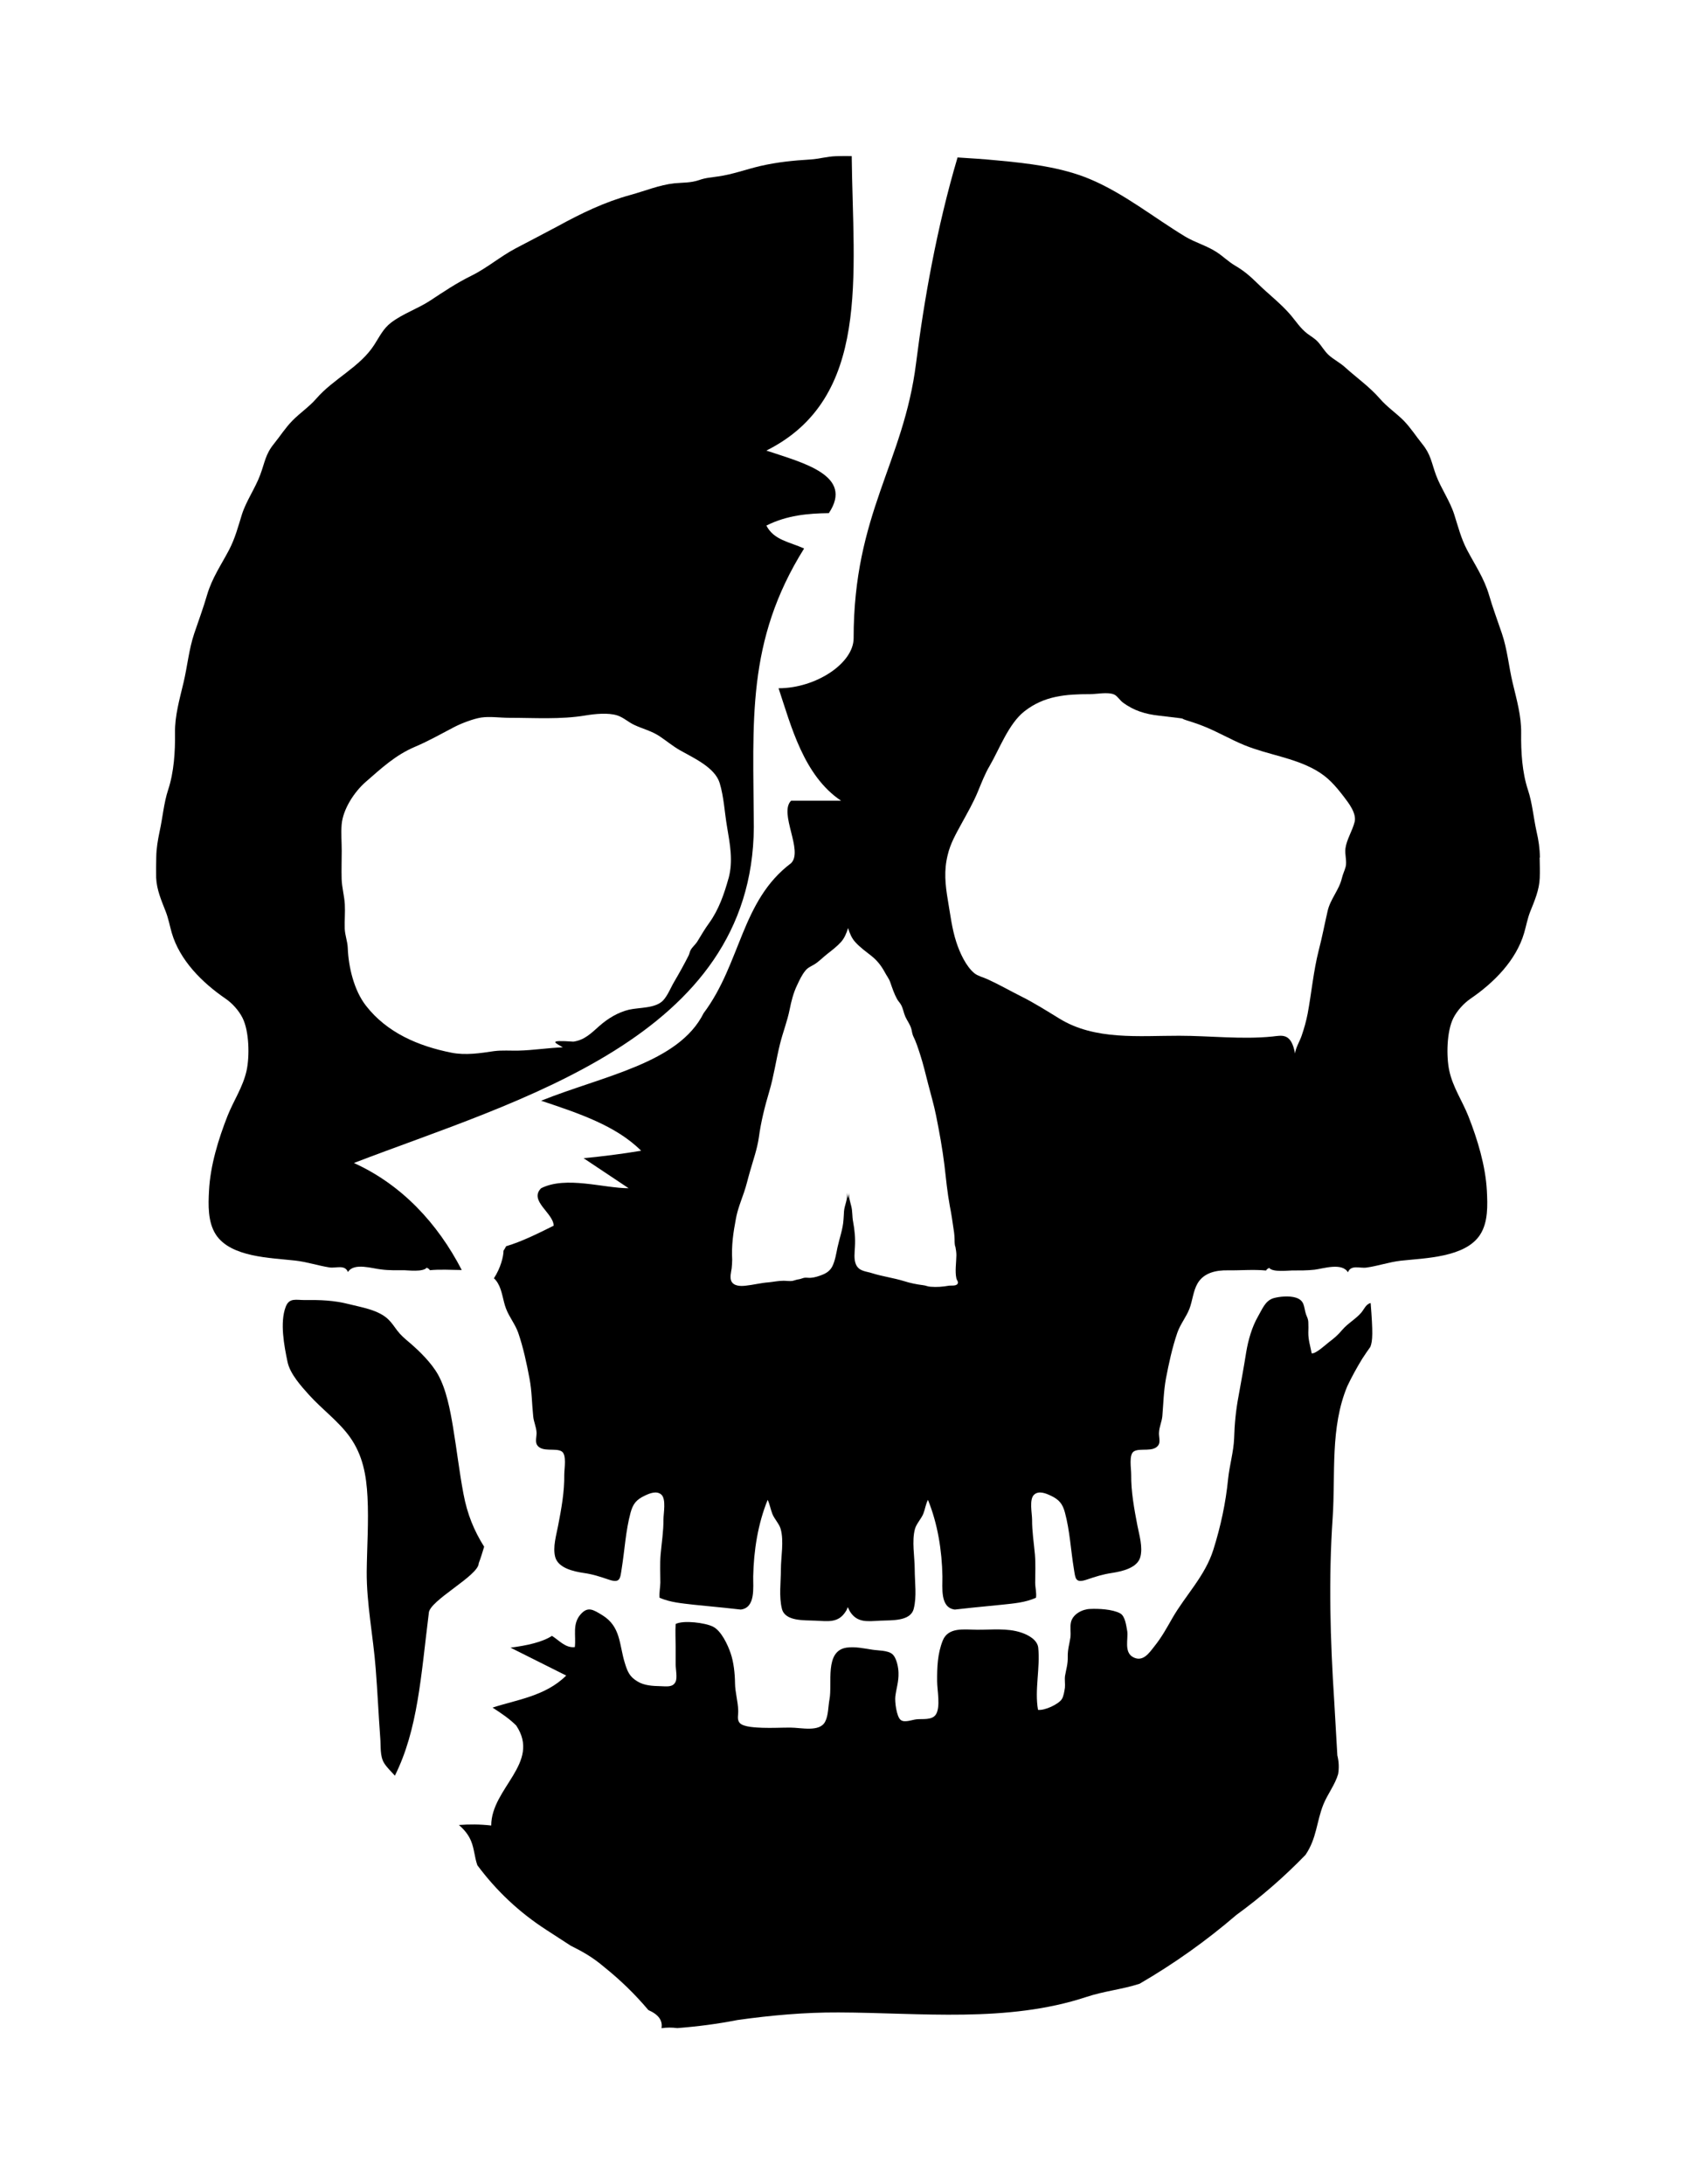 <svg xmlns="http://www.w3.org/2000/svg" viewBox="71.621 -48.016 869.768 1120.018">
    <path fill="#000000" d="M303.982 683.955c-1.458-8.653-3.411-19.448-7.784-27.195-3.37-5.964-9.469-11.983-14.669-16.401-2.461-2.1-4.32-3.638-6.246-6.152-1.418-1.872-2.688-3.878-4.467-5.603-5.055-4.922-13.575-6.192-20.227-7.877-7.971-2.006-14.62-2.194-22.594-2.1-4.467 0.041-8.011-1.338-9.844 3.451-3.089 8.064-0.803 20.001 0.937 28.337 1.338 6.192 7.061 12.438 11.020 16.853 6.607 7.343 15.126 13.485 20.91 21.548 6.7 9.388 8.479 19.636 9.068 30.752 0.668 12.666-0.267 25.647-0.401 38.399-0.095 16.401 3.33 33.117 4.6 49.564 0.937 11.796 1.458 23.641 2.327 35.441 0.401 4.373-0.267 9.469 2.047 13.16 1.404 2.233 3.558 4.239 5.47 6.38 11.836-23.731 13.347-50.974 17.401-83.32 0-6.38 25.599-19.222 25.599-25.6 1.070-2.782 1.913-5.603 2.782-8.479-5.189-8.239-8.653-16.673-10.606-27.105-2.14-11.301-3.424-22.732-5.336-34.073z"></path>
    <path fill="#000000" d="M774.552 620.152c-2.421 0.535-3.33 3.143-4.788 4.882-2.875 3.37-6.875 5.47-9.75 8.841-2.194 2.595-4.052 4.239-6.794 6.286-1.592 1.204-6.834 6.152-8.92 5.791-0.668-3.558-1.778-6.928-1.725-10.566 0.043-1.725 0.095-3.558 0-5.336-0.097-1.993-0.668-2.595-1.204-4.146-1.204-3.731-0.535-6.968-5.108-8.479-3.277-1.070-8.386-0.668-11.609 0.267-4.239 1.338-5.697 5.603-7.877 9.335-3.103 5.336-5.055 12.25-6.058 18.316-1.204 7.61-2.595 15.169-3.959 22.727-1.338 6.968-2.047 14.4-2.233 21.411-0.267 6.928-2.367 13.896-3.089 20.821-1.204 12.344-3.825 24.464-7.569 36.353-4.28 13.526-14.168 23.183-21 35.032-2.875 5.016-5.417 9.75-9.295 14.573-2.595 3.29-5.872 8.292-10.98 5.417-4.6-2.595-2.327-9.295-2.875-13.213-0.535-2.916-1.070-7.838-3.691-9.202-3.878-2.1-11.074-2.461-15.442-2.233-3.878 0.134-8.787 2.595-9.75 6.834-0.535 2.461 0.041 5.243-0.267 7.744-0.535 3.504-1.458 6.326-1.364 9.883 0.095 3.865-0.803 6.326-1.404 9.883-0.267 1.953 0.134 4.013-0.047 6.005-0.267 1.685-0.668 4.508-1.592 5.885-1.631 2.595-8.787 5.964-12.211 5.51-1.832-10.298 1.204-21.59 0.095-32.021-0.535-3.878-4.962-6.38-8.693-7.61-7.236-2.421-15.216-1.404-22.685-1.458-6.473-0.043-14.762-1.498-17.584 5.564-2.688 6.794-2.916 13.668-2.875 20.862 0 4.508 1.872 13.213-0.668 17.085-2.006 2.969-6.794 2.1-9.883 2.421-2.461 0.267-6.286 1.913-8.198 0.267-2.1-1.778-3.009-9.388-2.688-11.983 0.535-4.239 1.778-7.69 1.631-12.117-0.043-2.648-0.937-7.703-3.196-9.616-2.273-1.953-7.329-1.778-10.111-2.233-4.427-0.668-8.88-1.685-13.347-1.070-11.394 1.725-7.155 18.358-8.747 26.558-0.668 3.558-0.535 8.252-2.233 11.435-2.822 5.47-12.344 3.009-17.857 3.009-4.788 0-9.563 0.267-14.306 0.095-2.728-0.134-9.697-0.267-11.609-2.461-1.592-1.778-0.668-4.146-0.803-6.513-0.134-4.694-1.592-9.242-1.631-13.937-0.047-4.734-0.668-10.753-2.233-15.263-1.458-4.333-4.828-11.622-9.121-13.711-3.919-1.953-15.033-3.411-19.085-1.338-0.267 3.878 0 7.877 0 11.755 0 3.050 0 6.058 0 9.068 0 2.367 0.937 6.7-0.047 8.8-1.364 2.956-4.6 2.367-7.65 2.273-3.998-0.097-8.425-0.267-11.93-2.461-4.013-2.421-5.055-4.922-6.473-9.522-2.916-9.522-2.006-18.585-11.569-24.462-4.6-2.782-7.329-4.641-11.074-0.401-4.373 5.016-2.273 10.753-2.969 16.811-4.788 0.535-7.931-3.37-11.622-5.697-0.047 0-0.095-0.047-0.134-0.047-4.828 3.143-12.611 4.922-21.226 6.019 9.522 4.734 19.042 9.522 28.563 14.305-10.619 10.606-25.647 12.438-37.768 16.444 4.467 2.862 8.747 5.791 12.117 9.161 12.852 19.222-12.799 32.068-12.799 51.294-5.831-0.668-11.301-0.668-16.583-0.267 2.634 2.273 4.922 4.922 6.286 8.332 1.631 3.959 1.725 8.158 3.183 12.304 9.75 13.12 21.458 24.143 35.262 33.074 4.186 2.688 8.386 5.417 12.572 8.158 6.513 3.236 11.488 6.098 17.222 10.98 8.252 6.607 15.805 13.943 22.641 22.048 5.189 2.273 7.422 5.336 6.741 9.295 2.688-0.401 5.377-0.401 8.105-0.046 10.391-0.803 20.684-2.14 30.89-4.146 17.31-2.421 34.437-3.959 51.885-3.878 42.047 0.134 86.463 5.47 127.095-7.971 9.068-3.009 18.221-3.825 27.195-6.741 17.584-10.205 34.121-21.957 49.611-35.258 12.705-9.242 24.552-19.542 35.484-30.838 5.791-8.519 5.603-16.946 9.161-25.831 2.14-5.283 6.019-10.205 7.569-15.579 0.535-3.196 0.401-6.38-0.401-9.616-0.535-9.202-1.070-18.452-1.592-27.653-2.047-31.432-2.969-62.822-0.803-94.295 1.498-22.459-1.364-46.105 7.516-67.38 2.273-4.775 4.828-9.428 7.61-13.984 1.338-2.047 2.741-4.146 4.199-6.152 1.204-3.050 1.364-7.289 0.134-22.641z"></path>
    <path fill="#000000" d="M445.227 402.395c-2.194 7.931-5.016 16.080-9.883 22.822-2.273 3.103-4.106 6.286-6.058 9.482-0.803 1.364-2.741 3.089-3.37 4.28-0.535 0.803-0.668 1.913-1.070 2.822-2.314 4.6-4.828 9.108-7.422 13.531-1.832 3.050-3.29 7.008-5.697 9.616-3.919 4.186-12.077 3.558-17.542 4.788-5.603 1.338-10.846 4.508-15.169 8.332-4.106 3.638-7.569 7.236-13.347 8.051-13.622-0.937-9.335 0.535-5.417 2.916-7.61 0.267-15.122 1.511-22.732 1.685-4.146 0.097-8.425-0.267-12.532 0.267-7.102 1.070-14.669 2.233-21.821 0.803-16.811-3.33-33.027-10.151-43.869-24.1-6.152-7.877-8.974-19.905-9.335-29.653-0.134-3.411-1.418-6.38-1.552-9.883-0.134-4.146 0.267-8.332 0.043-12.478-0.267-4.414-1.498-8.559-1.631-12.986-0.134-4.828 0.043-9.656 0.043-14.438 0-4.373-0.401-9.068-0.043-13.442 0.668-7.931 6.553-16.853 12.384-21.91 8.158-7.102 15.259-13.758 25.285-17.994 6.968-2.956 13.253-6.553 19.905-10.017 3.731-1.953 9.883-4.32 13.986-4.962 4.467-0.668 9.789 0.134 14.348 0.134 12.986 0 26.378 0.937 39.131-1.204 4.828-0.803 11.569-1.498 16.222-0.047 3.089 0.937 5.831 3.518 8.747 4.868 4.333 2.047 8.933 3.103 13.027 5.831 3.558 2.367 6.741 5.055 10.472 7.195 6.968 3.959 17.905 8.787 20.363 16.806 2.194 7.289 2.461 14.715 3.785 22.458 1.498 8.974 3.183 17.405 0.803 26.333zM464.634 221.492c10.659-5.323 21.321-6.233 32.027-6.38l0.047-0.047c12.799-19.222-12.852-25.647-32.074-32.027 53.758-26.873 44.417-89.832 43.778-151.011-2.688-0.043-5.377-0.043-8.064 0.047-4.508 0.134-8.613 1.404-13.067 1.685-8.841 0.535-16.947 1.338-25.647 3.33-7.289 1.685-14.394 4.373-21.821 5.377-3.504 0.535-6.38 0.668-9.697 1.872-4.467 1.498-8.158 1.204-12.666 1.645-7.569 0.803-15.080 3.919-22.368 5.925-13.253 3.597-25.373 9.469-37.352 16.035-7.195 3.865-14.489 7.61-21.731 11.435-7.971 4.239-14.853 10.205-22.868 14.122-7.289 3.558-14.033 8.105-20.816 12.572-6.433 4.239-14.125 6.741-20.184 11.394-3.998 3.050-5.872 7.155-8.519 11.247-7.289 11.475-21.001 17.491-29.795 27.695-3.597 4.146-8.239 7.236-12.171 11.208-3.638 3.691-6.326 7.971-9.563 11.983-4.373 5.377-4.6 9.428-7.021 15.895-2.595 6.968-7.155 13.307-9.388 20.322-1.953 6.286-3.464 12.157-6.566 18.126-4.146 7.877-8.707 14.353-11.301 23.142-1.913 6.607-4.333 13.12-6.553 19.678-2.782 8.252-3.504 16.811-5.51 25.237-2.047 8.653-4.508 17.085-4.373 25.785 0.134 9.616-0.535 20.136-3.504 29.153-2.233 6.741-2.822 14.351-4.373 21.321-0.937 4.508-1.685 8.747-1.739 13.347-0.047 3.464-0.134 7.061-0.047 10.485 0.267 6.152 2.688 11.663 4.882 17.263 1.404 3.597 2.047 7.195 3.089 10.886 4.092 14.122 15.536 25.553 27.563 33.801 3.504 2.367 6.875 6.152 8.747 9.883 3.504 6.928 3.652 19.91 2.1 27.016-1.872 8.479-6.607 15.306-9.75 23.185-4.734 12.023-8.88 25.605-9.522 38.405-0.401 7.289-0.668 16.031 3.464 22.458 7.556 11.755 28.243 11.983 40.68 13.39 6.058 0.668 11.716 2.595 17.584 3.518 3.37 0.535 7.931-1.645 9.522 2.367 3.050-5.016 12.705-1.725 17.037-1.338 3.919 0.535 7.784 0.401 11.755 0.401 1.645 0 9.883 1.070 11.622-1.338 0.535 0.535 1.204 0.401 1.552 1.338 5.417-0.535 10.927-0.134 16.401-0.095-12.398-23.963-30.752-43.731-55.306-54.889 83.091-31.98 204.449-63.959 205.086-172.243-0.267-54.347-4.013-95.163 25.784-142.857-7.422-3.37-15.579-4.28-19.363-11.796z"></path>
    <path fill="#000000" d="M766.3 373.498c-1.070 4.373-4.106 9.014-4.694 13.573-0.401 2.969 0.803 6.42 0.134 9.295-0.535 2.047-1.418 3.691-1.966 5.964-1.364 5.925-5.964 10.793-7.289 16.763-1.552 6.647-2.782 13.347-4.561 20.132-2.728 10.7-3.691 21.778-5.697 32.573-0.803 4.013-1.778 7.516-3.103 11.341-0.937 2.782-3.103 6.246-3.37 9.068-1.953-10.793-6.647-9.242-11.663-8.707-15.669 1.592-31.98-0.401-47.785-0.401-20.41-0.041-43.185 2.461-61.452-8.841-6.326-3.865-12.852-8.011-19.452-11.301-5.831-2.916-11.435-6.152-17.353-8.841-2.006-0.937-4.962-1.645-6.647-3.009-4.373-3.504-7.65-10.753-9.335-15.99-2.273-6.914-3.103-14.3-4.333-21.411-1.364-8.105-2.1-15.21-0.134-23.183 1.404-6.058 4.239-10.886 7.236-16.401 3.009-5.51 5.925-10.525 8.292-16.263 1.819-4.414 3.652-9.161 6.058-13.213 4.975-8.559 9.71-21.593 17.812-27.926 10.164-7.971 21.321-8.787 33.621-8.787 3.504 0 8.974-1.204 12.25 0.134 1.511 0.535 3.103 3.009 4.467 4.052 5.738 4.32 11.702 6.058 18.585 6.834 3.37 0.401 6.741 0.803 10.111 1.204 2.822 0.267 1.819 0.535 3.731 1.070 2.969 0.937 5.885 1.872 8.747 3.009 7.463 2.916 14.121 6.928 21.363 9.883 11.943 4.868 25.011 6.326 36.307 12.666 6.473 3.638 10.111 7.931 14.579 13.71 2.461 3.236 6.647 8.519 5.564 12.986zM561.556 591.141c0.267 1.498 0.535 2.916 0.535 4.508-0.046 3.691-0.803 8.252 0 11.889 0.095 0.668 0.937 1.592 0.803 2.18-0.267 1.953-3.277 1.338-4.694 1.552-3.103 0.535-6.098 0.803-9.295 0.535-1.498-0.046-2.461-0.668-3.919-0.803-3.277-0.401-6.566-1.070-9.789-2.1-5.336-1.631-11.114-2.408-16.173-3.998-3.196-1.070-6.834-0.937-8.425-4.508-1.204-2.728-0.668-6.152-0.535-9.068 0.267-4.427-0.134-8.479-0.937-12.852-0.535-2.648-0.267-5.336-0.937-7.931-0.535-2.327-1.498-4.654-0.937-7.061-0.267 1.070-0.535 2.047-0.668 3.050-0.134-0.937-0.401-2.047-0.668-3.050 0.668 3.236-1.204 6.42-1.458 9.616-0.095 1.458-0.134 2.916-0.267 4.333-0.267 4.654-2.1 9.656-3.089 14.258-0.668 3.183-1.204 6.875-2.728 9.83-1.204 2.194-3.009 3.37-5.283 4.239-1.725 0.668-3.785 1.338-5.657 1.458-1.070 0.097-2.047-0.134-3.050-0.043-1.070 0.097-2.006 0.668-3.050 0.803-1.204 0.134-2.047 0.535-3.183 0.803-1.418 0.267-3.183-0.046-4.654-0.046-2.741 0-4.962 0.535-7.65 0.803-3.959 0.267-7.931 1.338-11.943 1.739-2.421 0.267-5.925 0.267-7.195-2.273-0.937-1.953-0.134-4.654 0.134-6.647 0.134-1.458 0.267-2.956 0.267-4.414-0.401-7.343 0.535-13.848 1.913-21.048 0.803-4.508 2.648-9.161 4.146-13.484 1.204-3.464 2.006-7.102 3.050-10.659 1.645-5.831 3.691-11.475 4.561-17.495 1.070-7.971 3.050-15.895 5.336-23.549 2.367-7.971 3.504-16.31 5.51-24.373 1.458-5.925 3.772-11.755 4.962-17.721 0.803-4.106 1.953-8.613 3.785-12.384 1.204-2.555 2.461-5.336 4.28-7.516 1.204-1.552 2.875-2.194 4.561-3.183 2.421-1.511 4.467-3.652 6.7-5.417 2.461-1.913 4.962-3.825 7.061-6.152 1.685-1.913 2.782-4.467 3.558-7.102 0.803 2.634 1.872 5.189 3.597 7.102 2.501 2.822 5.644 5.016 8.613 7.383 2.822 2.314 4.788 4.828 6.566 8.064 0.937 1.819 2.14 3.236 2.875 5.283 0.937 2.728 2.006 5.925 3.411 8.466 0.535 1.070 1.511 1.966 2.1 3.050 1.070 1.913 1.338 4.106 2.194 6.058 0.937 2.1 2.367 3.878 3.050 6.152 0.401 1.418 0.401 2.327 0.937 3.691 1.511 3.009 2.501 6.152 3.558 9.388 1.645 5.016 2.822 10.111 4.146 15.216 1.364 5.377 3.009 10.846 4.092 16.306 1.685 8.386 3.236 16.905 4.28 25.373 0.803 7.021 1.498 14.127 2.782 21.095 0.803 3.919 1.338 7.838 1.913 11.755 0.401 2.273 0.535 4.373 0.535 6.607 0 0.803 0.134 1.552 0.267 2.273zM861.326 391.685c-0.043-4.654-0.668-8.841-1.725-13.394-1.552-6.968-2.14-14.532-4.414-21.317-2.956-8.974-3.597-19.499-3.464-29.11 0.134-8.747-2.327-17.174-4.373-25.785-2.006-8.425-2.688-16.989-5.51-25.283-2.194-6.513-4.654-13.027-6.566-19.632-2.595-8.787-7.142-15.306-11.288-23.189-3.103-5.925-4.561-11.836-6.553-18.084-2.233-7.061-6.794-13.39-9.388-20.317-2.367-6.513-2.648-10.525-7.021-15.899-3.236-4.013-5.925-8.292-9.563-12.023-3.919-3.919-8.559-7.008-12.171-11.208-5.229-6.058-12.077-10.846-18.037-16.263-2.595-2.327-5.697-3.825-8.252-6.152-2.14-1.953-3.558-4.6-5.51-6.741-1.725-1.872-3.558-2.782-5.51-4.28-3.411-2.648-5.644-6.098-8.332-9.335-5.149-6.058-11.488-10.793-17.174-16.4-3.652-3.597-6.968-6.473-11.435-9.068-3.558-2.1-6.152-4.788-9.522-6.968-4.962-3.236-10.98-4.882-16.078-7.931-16.175-9.789-31.159-22-48.743-29.427-14.762-6.246-32.115-8.198-47.926-9.656-6.7-0.668-13.39-1.070-20.089-1.498-10.659 35.984-17.216 73.295-21.274 105.501-6.42 51.294-32.021 76.943-32.021 141.036 0 12.799-19.269 25.647-38.495 25.647 6.42 19.223 12.852 44.822 32.068 57.67h-25.647c-6.42 6.42 6.433 25.647 0 32.025-25.643 19.269-25.643 51.294-44.869 76.943-12.799 25.643-51.294 32.021-83.317 44.869 19.222 6.42 38.448 12.799 51.29 25.647-10.205 1.685-19.953 2.916-29.515 3.825 7.703 5.149 15.395 10.244 23.094 15.395-12.852 0-32.068-6.42-44.869 0-6.433 6.42 6.42 12.799 6.42 19.226-8.158 4.052-16.263 8.105-24.373 10.525-0.401 0.803-0.803 1.498-1.338 2.273 0 3.009-1.458 8.841-4.922 14.168 0.803 0.668 1.458 1.552 2.047 2.555 2.273 3.825 2.595 8.974 4.186 13.027 1.645 4.32 4.694 7.971 6.246 12.384 2.595 7.556 4.32 15.674 5.791 23.506 1.204 6.38 1.204 12.758 1.872 19.178 0.267 3.103 1.592 5.417 1.739 8.559 0.043 1.832-0.803 4.654 0.267 6.286 2.555 3.865 9.428 1.338 12.572 3.236 2.728 1.645 1.364 8.841 1.364 11.983 0.134 8.6-1.498 17.584-3.143 26.052-0.937 4.962-2.822 11.020-1.511 16.127 1.511 5.657 9.349 7.422 14.579 8.198 4.788 0.668 8.292 1.872 12.893 3.411 5.872 2.006 5.831-0.535 6.607-5.456 1.552-9.616 2.047-19.542 4.6-28.973 1.204-4.333 2.862-6.553 7.249-8.613 2.501-1.204 6.098-2.688 8.519-0.535 2.555 2.327 1.070 9.71 1.070 12.758 0.047 6.152-0.937 11.943-1.458 17.994-0.401 4.775-0.134 9.656-0.134 14.438-0.047 2.421-0.668 5.336-0.401 7.703 5.697 2.421 11.301 2.822 17.495 3.558 5.189 0.535 10.391 1.070 15.533 1.552 2.875 0.267 5.738 0.668 8.613 0.937 7.703-0.937 6.286-11.394 6.38-17.037 0.267-13.12 2.408-26.969 7.422-39.222 1.070 2.273 1.458 4.734 2.367 7.102 0.937 2.555 3.597 5.243 4.28 7.784 1.778 6.246 0.134 14.351 0.134 20.772 0 6.513-1.070 13.896 0.535 20.273 1.685 6.42 11.301 5.738 17.084 6.019 6.513 0.267 11.836 1.338 15.626-4.734 0.535-0.668 0.668-1.458 1.070-2.18 0.401 0.668 0.668 1.498 1.070 2.18 3.785 6.019 9.108 5.055 15.623 4.734 5.791-0.267 15.4 0.401 17.084-6.019 1.685-6.38 0.535-13.758 0.535-20.273 0-6.42-1.592-14.531 0.134-20.772 0.668-2.541 3.277-5.243 4.28-7.784 0.937-2.367 1.204-4.828 2.367-7.102 5.016 12.25 7.195 26.107 7.422 39.222 0.097 5.644-1.338 16.127 6.38 17.037 2.875-0.267 5.697-0.668 8.573-0.937l15.579-1.552c6.192-0.668 11.796-1.070 17.447-3.558 0.401-2.367-0.401-5.283-0.401-7.703 0-4.775 0.267-9.656-0.134-14.438-0.535-6.058-1.498-11.849-1.458-17.994 0-3.050-1.592-10.432 1.070-12.758 2.367-2.14 6.005-0.668 8.519 0.535 4.373 2.047 6.058 4.28 7.249 8.613 2.541 9.428 3.009 19.363 4.6 28.973 0.803 4.868 0.668 7.463 6.607 5.456 4.6-1.552 8.105-2.688 12.893-3.411 5.189-0.803 13.080-2.555 14.579-8.198 1.338-5.095-0.535-11.154-1.511-16.127-1.631-8.466-3.277-17.448-3.183-26.052 0.047-3.143-1.338-10.338 1.418-11.983 3.143-1.913 10.017 0.668 12.572-3.236 1.070-1.645 0.134-4.467 0.267-6.286 0.134-3.143 1.418-5.456 1.725-8.559 0.535-6.42 0.668-12.799 1.832-19.178 1.498-7.838 3.236-15.943 5.831-23.506 1.511-4.414 4.561-8.064 6.246-12.384 1.552-4.052 1.913-9.202 4.186-13.027 3.236-5.47 9.522-6.741 15.447-6.647 6.513 0.097 13.16-0.535 19.68 0.097 0.401-0.937 1.070-0.937 1.552-1.364 1.725 2.367 9.977 1.338 11.663 1.338 3.919 0 7.797 0.043 11.702-0.401 4.333-0.535 13.984-3.785 17.036 1.338 1.592-4.052 6.152-1.913 9.522-2.421 5.872-0.803 11.528-2.822 17.584-3.518 12.438-1.364 33.115-1.631 40.678-13.347 4.186-6.473 3.825-15.21 3.464-22.501-0.668-12.758-4.788-26.378-9.522-38.357-3.143-7.877-7.931-14.758-9.75-23.232-1.552-7.102-1.404-20.089 2.1-27.016 1.872-3.691 5.243-7.463 8.747-9.883 12.023-8.198 23.458-19.678 27.559-33.801 1.070-3.691 1.685-7.289 3.103-10.886 2.233-5.564 4.654-11.114 4.882-17.263 0.134-3.411 0-7.021-0.047-10.432z"></path>
    </svg>